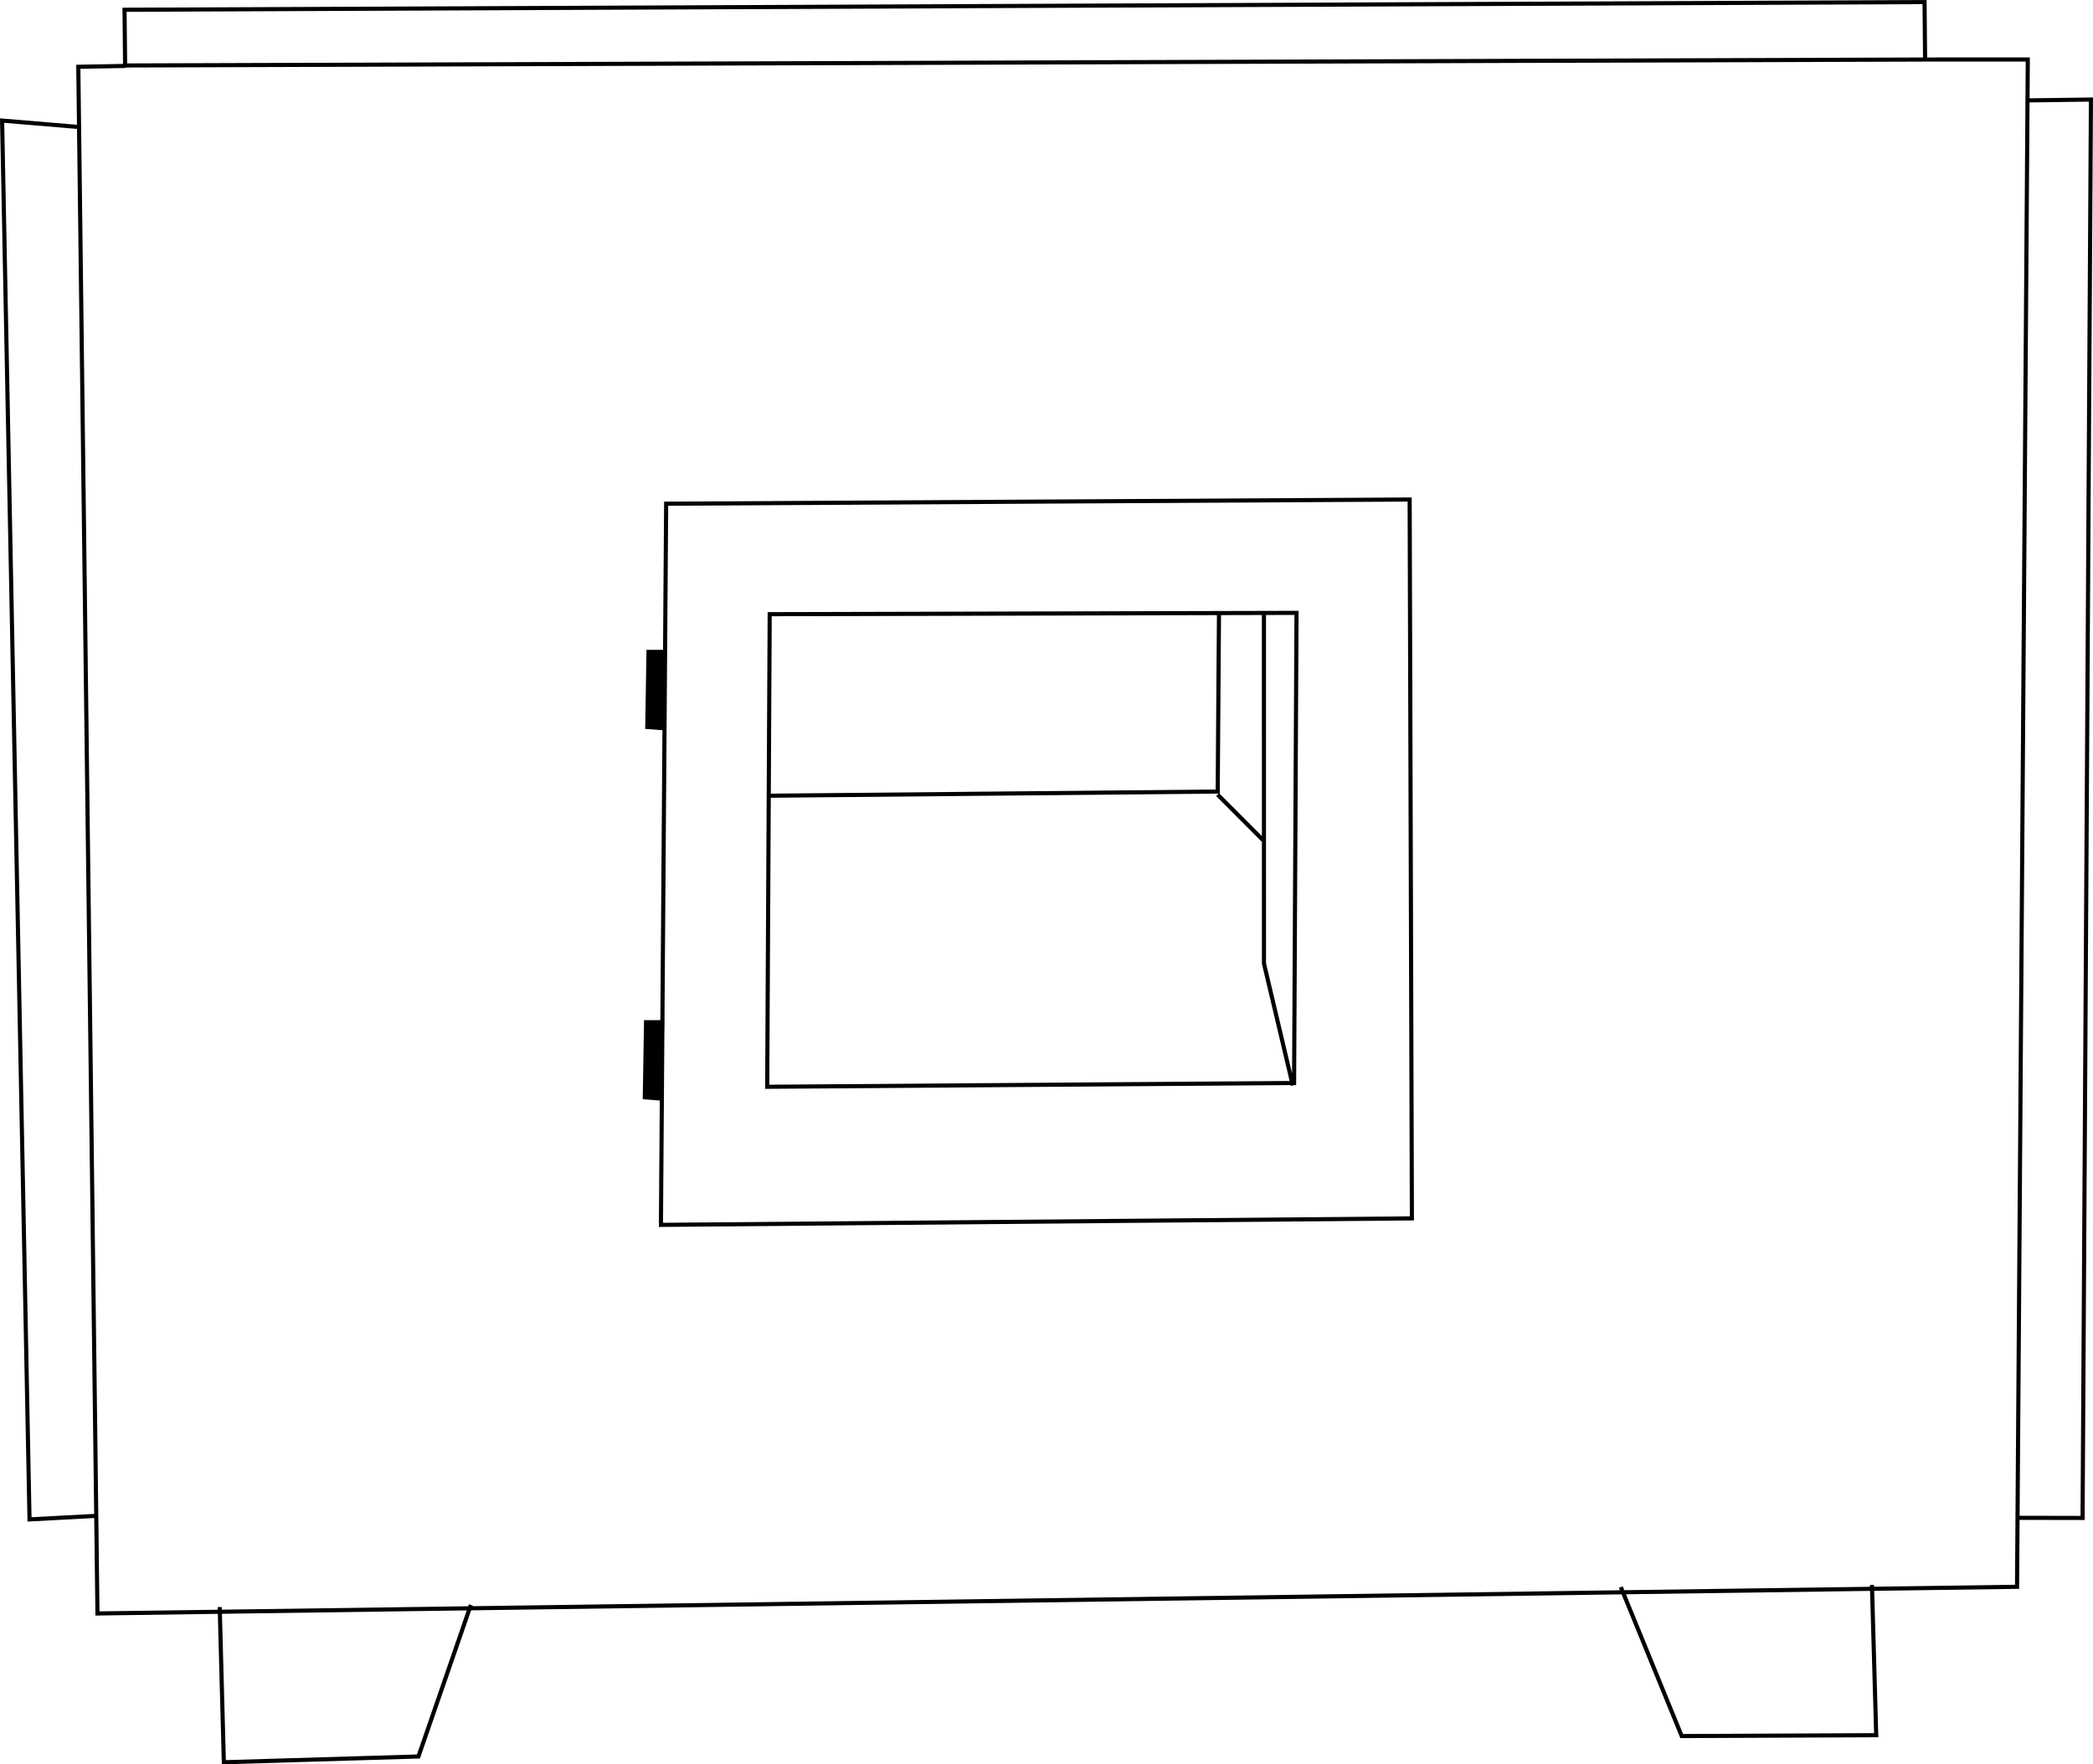 <?xml version="1.0" encoding="UTF-8" standalone="no"?>
<!-- Created with Inkscape (http://www.inkscape.org/) -->

<svg
   xmlns:dc="http://purl.org/dc/elements/1.1/"
   xmlns:cc="http://creativecommons.org/ns#"
   xmlns:rdf="http://www.w3.org/1999/02/22-rdf-syntax-ns#"
   xmlns:svg="http://www.w3.org/2000/svg"
   xmlns="http://www.w3.org/2000/svg"
   xmlns:sodipodi="http://sodipodi.sourceforge.net/DTD/sodipodi-0.dtd"
   xmlns:inkscape="http://www.inkscape.org/namespaces/inkscape"
   version="1.1"
   id="svg815"
   width="507.712"
   height="427.989"
   viewBox="0 0 507.712 427.989"
   sodipodi:docname="furnace.svg"
   inkscape:version="0.92.4 (5da689c313, 2019-01-14)">
  <defs
     id="defs819" />
  <sodipodi:namedview
     pagecolor="#ffffff"
     bordercolor="#666666"
     borderopacity="1"
     objecttolerance="10"
     gridtolerance="10"
     guidetolerance="10"
     inkscape:pageopacity="0"
     inkscape:pageshadow="2"
     inkscape:window-width="1366"
     inkscape:window-height="705"
     id="namedview817"
     showgrid="false"
     inkscape:zoom="3.35"
     inkscape:cx="246.28117"
     inkscape:cy="214.63333"
     inkscape:window-x="-8"
     inkscape:window-y="-8"
     inkscape:window-maximized="1"
     inkscape:current-layer="svg815" />
  <path
     style="fill:none;stroke:#000000;stroke-width:1px;stroke-linecap:butt;stroke-linejoin:miter;stroke-opacity:1"
     d="M 30.21,2.366 466.851,0.502 466.982,14.439 30.35,15.881 Z m 436.772,12.073 24.913,-0.008 -2.607,370.484 -465.648,6.469 -4.644,-375.184 11.499,-0.208 m 461.403,8.362 15.311,-0.208 -2.021,344.069 -15.824,-0.032 M 19.586,30.843 0.511,29.25 7.162,368.567 23.303,367.71 m 369.869,17.275 14.771,36.137 47.179,-0.209 -1.031,-36.447 m -400.796,5.368 1.006,37.641 47.204,-1.403 12.71,-36.758 m 47.376,-267.129 -1.263,174.937 182.162,-1.572 -0.54,-174.378 z m 25.118,26.799 -0.602,114.639 127.808,-0.915 0.589,-114.042 z m -0.173,44.036 108.851,-1.012 0.31,-43.436 m -0.325,44.182 11.113,11.13 m 7.12,59.415 -6.997,-29.555 -0.009,-85.392"
     id="path825"
     inkscape:connector-curvature="0"
     sodipodi:nodetypes="ccccccccccccccccccccccccccccccccccccc" />
  <path
     style="fill:#000000;stroke:#000000;stroke-width:1px;stroke-linecap:butt;stroke-linejoin:miter;stroke-opacity:1;fill-opacity:1"
     d="m 157.313,158.138 -0.298,18.209 3.881,0.298 0.299,-18.507 z"
     id="path818"
     inkscape:connector-curvature="0" />
  <path
     style="fill:#000000;stroke:#000000;stroke-width:1px;stroke-linecap:butt;stroke-linejoin:miter;stroke-opacity:1;fill-opacity:1"
     d="m 156.716,247.969 -0.298,18.209 3.881,0.298 0.299,-18.507 z"
     id="path818-3"
     inkscape:connector-curvature="0" />
</svg>
